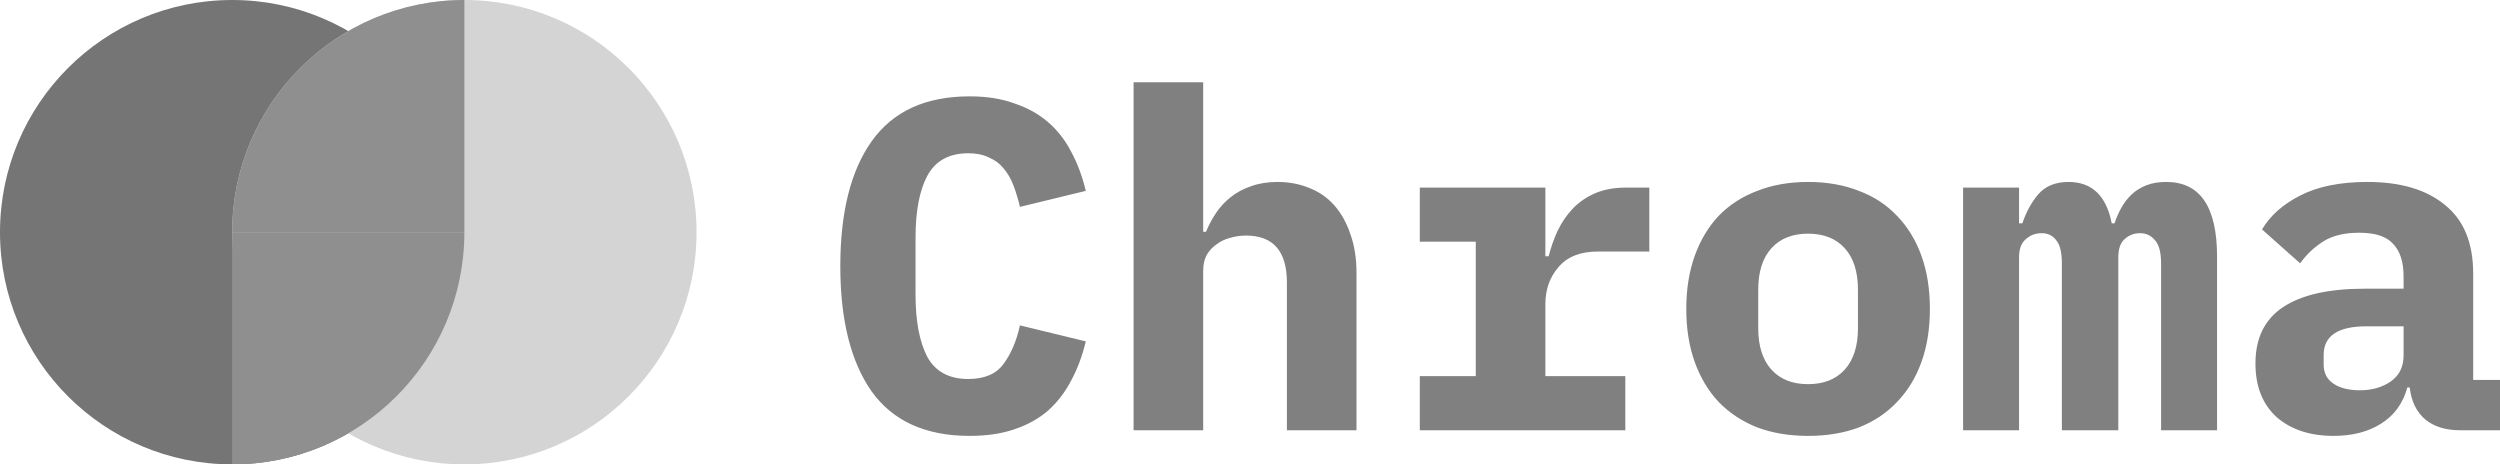 <?xml version="1.0" encoding="UTF-8"?>
<svg xmlns="http://www.w3.org/2000/svg" xmlns:xlink="http://www.w3.org/1999/xlink" width="480pt" height="89.16pt" viewBox="0 0 480 89.16" version="1.1">
<g id="surface1">
<path style=" stroke:none;fill-rule:nonzero;fill:gray;fill-opacity:1;" d="M 186.172 83.691 C 177.742 83.691 171.48 80.863 167.391 75.203 C 163.355 69.484 161.34 61.449 161.34 51.094 C 161.34 40.742 163.355 32.734 167.391 27.078 C 171.48 21.355 177.742 18.5 186.172 18.5 C 189.422 18.5 192.281 18.949 194.75 19.852 C 197.277 20.695 199.445 21.898 201.25 23.465 C 203.055 25.027 204.531 26.926 205.676 29.152 C 206.879 31.379 207.809 33.879 208.473 36.648 L 195.832 39.719 C 195.473 38.211 195.051 36.828 194.57 35.562 C 194.086 34.301 193.453 33.215 192.672 32.312 C 191.949 31.41 191.016 30.719 189.875 30.238 C 188.789 29.695 187.465 29.426 185.898 29.426 C 182.227 29.426 179.609 30.867 178.043 33.758 C 176.539 36.586 175.785 40.531 175.785 45.586 L 175.785 56.602 C 175.785 61.66 176.539 65.633 178.043 68.523 C 179.609 71.352 182.227 72.766 185.898 72.766 C 189.027 72.766 191.285 71.801 192.672 69.875 C 194.117 67.949 195.168 65.48 195.832 62.473 L 208.473 65.543 C 207.809 68.309 206.879 70.809 205.676 73.039 C 204.531 75.262 203.055 77.191 201.25 78.816 C 199.445 80.379 197.277 81.582 194.75 82.43 C 192.281 83.27 189.422 83.691 186.172 83.691 Z M 217.648 15.789 L 231.012 15.789 L 231.012 44.504 L 231.555 44.504 C 232.094 43.18 232.758 41.945 233.539 40.801 C 234.324 39.656 235.258 38.664 236.34 37.82 C 237.484 36.918 238.777 36.227 240.223 35.746 C 241.727 35.203 243.41 34.934 245.277 34.934 C 247.508 34.934 249.551 35.324 251.418 36.105 C 253.285 36.828 254.879 37.941 256.203 39.445 C 257.531 40.949 258.551 42.789 259.273 44.953 C 260.059 47.121 260.449 49.617 260.449 52.449 L 260.449 82.609 L 247.086 82.609 L 247.086 54.254 C 247.086 48.234 244.465 45.227 239.23 45.227 C 238.207 45.227 237.18 45.375 236.16 45.676 C 235.195 45.918 234.324 46.34 233.539 46.941 C 232.758 47.484 232.125 48.176 231.645 49.02 C 231.223 49.859 231.012 50.855 231.012 52 L 231.012 82.609 L 217.648 82.609 Z M 272.602 72.223 L 283.348 72.223 L 283.348 46.398 L 272.602 46.398 L 272.602 36.016 L 296.711 36.016 L 296.711 49.199 L 297.344 49.199 C 297.766 47.512 298.336 45.887 299.059 44.324 C 299.844 42.699 300.809 41.281 301.949 40.078 C 303.156 38.816 304.598 37.82 306.285 37.098 C 307.969 36.375 309.957 36.016 312.242 36.016 L 316.668 36.016 L 316.668 48.297 L 306.734 48.297 C 303.426 48.297 300.926 49.289 299.238 51.277 C 297.555 53.203 296.711 55.578 296.711 58.41 L 296.711 72.223 L 312.062 72.223 L 312.062 82.609 L 272.602 82.609 Z M 347.152 83.691 C 343.543 83.691 340.293 83.148 337.402 82.066 C 334.512 80.922 332.043 79.297 329.996 77.191 C 328.012 75.082 326.477 72.523 325.391 69.516 C 324.309 66.504 323.766 63.105 323.766 59.312 C 323.766 55.52 324.309 52.117 325.391 49.109 C 326.477 46.098 328.012 43.539 329.996 41.434 C 332.043 39.324 334.512 37.73 337.402 36.648 C 340.293 35.504 343.543 34.934 347.152 34.934 C 350.766 34.934 354.016 35.504 356.906 36.648 C 359.797 37.73 362.234 39.324 364.219 41.434 C 366.266 43.539 367.832 46.098 368.914 49.109 C 370 52.117 370.539 55.52 370.539 59.312 C 370.539 63.105 370 66.504 368.914 69.516 C 367.832 72.523 366.266 75.082 364.219 77.191 C 362.234 79.297 359.797 80.922 356.906 82.066 C 354.016 83.148 350.766 83.691 347.152 83.691 Z M 347.152 73.758 C 350.164 73.758 352.512 72.824 354.195 70.961 C 355.883 69.094 356.727 66.445 356.727 63.016 L 356.727 55.609 C 356.727 52.18 355.883 49.527 354.195 47.664 C 352.512 45.797 350.164 44.863 347.152 44.863 C 344.145 44.863 341.797 45.797 340.109 47.664 C 338.426 49.527 337.582 52.18 337.582 55.609 L 337.582 63.016 C 337.582 66.445 338.426 69.094 340.109 70.961 C 341.797 72.824 344.145 73.758 347.152 73.758 Z M 376.914 82.609 L 376.914 36.016 L 387.66 36.016 L 387.66 42.879 L 388.293 42.879 C 389.016 40.711 390.039 38.844 391.363 37.281 C 392.75 35.715 394.676 34.934 397.141 34.934 C 401.656 34.934 404.426 37.578 405.449 42.879 L 405.992 42.879 C 406.352 41.793 406.805 40.77 407.344 39.809 C 407.887 38.844 408.551 38.004 409.332 37.281 C 410.113 36.559 411.047 35.984 412.133 35.562 C 413.215 35.141 414.48 34.934 415.922 34.934 C 422.426 34.934 425.676 39.719 425.676 49.289 L 425.676 82.609 L 414.93 82.609 L 414.93 50.645 C 414.93 48.477 414.539 46.973 413.758 46.129 C 413.035 45.227 412.07 44.773 410.867 44.773 C 409.723 44.773 408.73 45.164 407.887 45.949 C 407.105 46.672 406.715 47.812 406.715 49.379 L 406.715 82.609 L 395.879 82.609 L 395.879 50.645 C 395.879 48.477 395.516 46.973 394.793 46.129 C 394.133 45.227 393.199 44.773 391.996 44.773 C 390.793 44.773 389.77 45.164 388.926 45.949 C 388.082 46.672 387.66 47.812 387.66 49.379 L 387.66 82.609 Z M 472.324 82.609 C 469.555 82.609 467.328 81.914 465.645 80.531 C 463.957 79.086 462.965 77.039 462.664 74.391 L 462.211 74.391 C 461.367 77.461 459.684 79.777 457.156 81.344 C 454.684 82.91 451.648 83.691 448.035 83.691 C 443.52 83.691 439.875 82.488 437.109 80.082 C 434.398 77.609 433.047 74.18 433.047 69.785 C 433.047 64.91 434.82 61.297 438.375 58.949 C 441.926 56.602 447.133 55.43 453.996 55.43 L 461.488 55.43 L 461.488 53.082 C 461.488 50.312 460.824 48.234 459.504 46.852 C 458.238 45.406 456.07 44.684 453 44.684 C 450.172 44.684 447.883 45.227 446.141 46.309 C 444.391 47.395 442.887 48.805 441.625 50.555 L 434.309 44.051 C 435.875 41.402 438.312 39.234 441.625 37.551 C 444.996 35.805 449.301 34.934 454.535 34.934 C 460.914 34.934 465.883 36.406 469.434 39.355 C 473.047 42.246 474.852 46.641 474.852 52.539 L 474.852 72.945 L 480 72.945 L 480 82.609 Z M 453.09 74.934 C 455.438 74.934 457.426 74.359 459.051 73.219 C 460.676 72.074 461.488 70.418 461.488 68.25 L 461.488 62.652 L 454.355 62.652 C 448.879 62.652 446.141 64.488 446.141 68.16 L 446.141 69.969 C 446.141 71.594 446.77 72.824 448.035 73.668 C 449.301 74.512 450.984 74.934 453.09 74.934 Z M 453.09 74.934 "/>
<path style=" stroke:none;fill-rule:nonzero;fill:rgb(46%,46%,46%);fill-opacity:1;" d="M 0 44.582 C 0 19.961 19.961 0 44.582 0 C 69.203 0 89.16 19.961 89.16 44.582 C 89.16 69.203 69.203 89.16 44.582 89.16 C 19.961 89.16 0 69.203 0 44.582 Z M 0 44.582 "/>
<path style=" stroke:none;fill-rule:nonzero;fill:rgb(83%,83%,83%);fill-opacity:1;" d="M 44.578 44.582 C 44.578 19.961 64.539 0 89.16 0 C 113.781 0 133.738 19.961 133.738 44.582 C 133.738 69.203 113.781 89.16 89.16 89.16 C 64.539 89.16 44.578 69.203 44.578 44.582 Z M 44.578 44.582 "/>
<path style=" stroke:none;fill-rule:nonzero;fill:rgb(56%,56%,56%);fill-opacity:1;" d="M 44.582 44.582 C 44.582 19.961 64.539 0 89.16 0 L 89.16 44.582 Z M 44.582 44.582 "/>
<path style=" stroke:none;fill-rule:nonzero;fill:rgb(56%,56%,56%);fill-opacity:1;" d="M 89.16 44.582 C 89.16 69.203 69.199 89.16 44.578 89.16 L 44.578 44.582 Z M 89.16 44.582 "/>
</g>
</svg>
